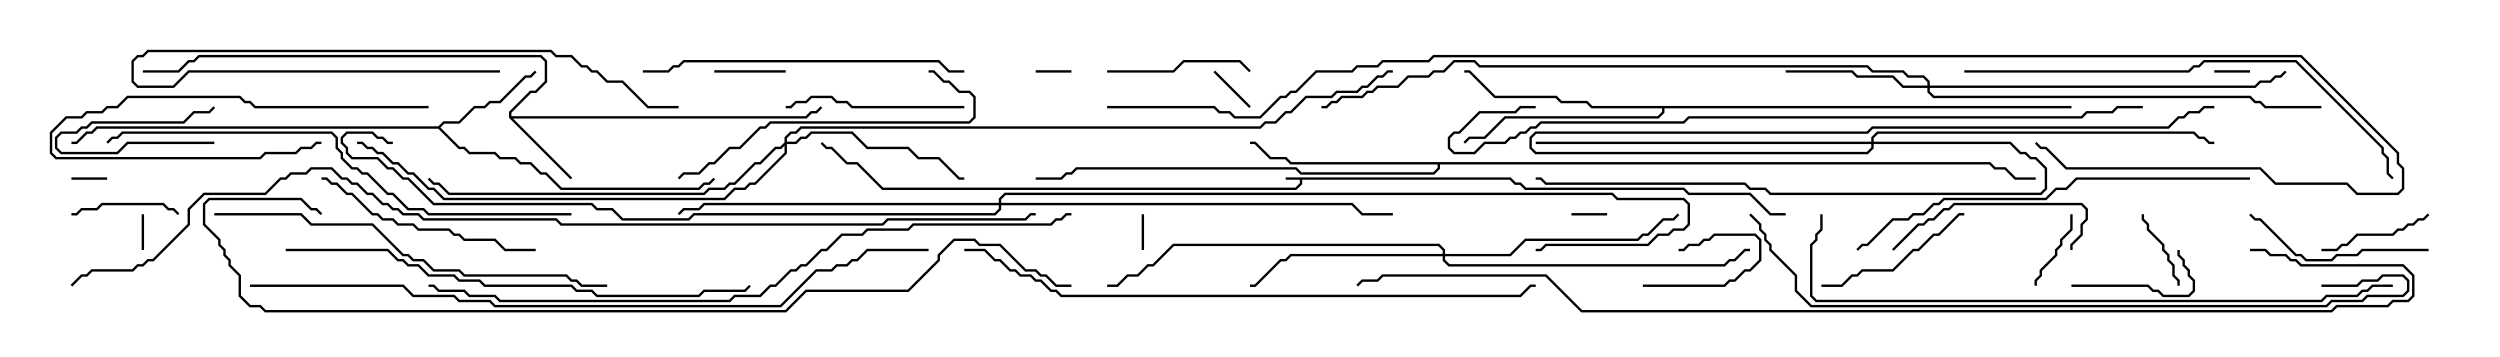 <svg version="1.1" width="105" height="15" xmlns="http://www.w3.org/2000/svg"><path d="M63.449,7.45L63.664,7.664L63.878,7.664L64.092,7.879L70.735,7.879L70.949,8.093L73.521,8.093L74.378,8.95L75,8.95L75,9.05L74.336,9.05L73.479,8.193L70.908,8.193L70.694,7.979L64.051,7.979L63.836,7.764L63.622,7.764L63.408,7.55L54.693,7.55L54.693,7.735L54.449,7.979L37.051,7.979L35.979,6.907L35.551,6.907L34.908,6.264L34.694,6.264L34.465,6.035L34.535,5.965L34.735,6.164L34.949,6.164L35.592,6.807L36.021,6.807L37.092,7.879L54.408,7.879L54.593,7.694L54.593,7.55L54,7.55L54,7.45z" stroke="none"/><path d="M21.379,4.949L21.379,4.694L22.265,3.807L22.479,3.807L22.879,3.408L22.879,2.592L22.694,2.407L8.378,2.407L8.164,2.621L7.949,2.621L7.521,3.05L6,3.05L6,2.95L7.479,2.95L7.908,2.521L8.122,2.521L8.336,2.307L22.735,2.307L22.979,2.551L22.979,3.449L22.521,3.907L22.306,3.907L21.479,4.735L21.479,4.879L33.836,4.879L34.051,4.664L34.265,4.664L34.465,4.465L34.535,4.535L34.306,4.764L34.092,4.764L33.878,4.979L21.549,4.979L24.035,7.465L23.965,7.535z" stroke="none"/><path d="M18.408,5.307L18.622,5.093L19.265,5.093L19.908,4.45L20.336,4.45L20.551,4.236L20.979,4.236L22.051,3.164L22.265,3.164L22.465,2.965L22.535,3.035L22.306,3.264L22.092,3.264L21.021,4.336L20.592,4.336L20.378,4.55L19.949,4.55L19.306,5.193L18.664,5.193L18.499,5.357L19.306,6.164L19.521,6.164L19.735,6.379L20.806,6.379L21.021,6.593L21.664,6.593L21.878,6.807L22.306,6.807L22.735,7.236L22.949,7.236L23.592,7.879L29.336,7.879L29.551,7.664L29.765,7.664L29.965,7.465L30.035,7.535L29.806,7.764L29.592,7.764L29.378,7.979L23.551,7.979L22.908,7.336L22.694,7.336L22.265,6.907L21.836,6.907L21.622,6.693L20.979,6.693L20.765,6.479L19.694,6.479L19.479,6.264L19.265,6.264L18.408,5.407L4.092,5.407L3.878,5.621L3.664,5.621L3.235,6.05L3,6.05L3,5.95L3.194,5.95L3.622,5.521L3.836,5.521L4.051,5.307z" stroke="none"/><path d="M83.592,6.807L83.806,7.021L84.235,7.021L84.664,7.45L85.5,7.45L85.5,7.55L84.622,7.55L84.194,7.121L83.765,7.121L83.551,6.907L60.479,6.907L60.479,7.092L60.235,7.336L54.622,7.336L54.408,7.121L45.235,7.121L45.021,7.336L44.806,7.336L44.592,7.55L43.5,7.55L43.5,7.45L44.551,7.45L44.765,7.236L44.979,7.236L45.194,7.021L54.449,7.021L54.664,7.236L60.194,7.236L60.379,7.051L60.379,6.907L54.194,6.907L53.979,6.693L53.336,6.693L52.694,6.05L52.5,6.05L52.5,5.95L52.735,5.95L53.378,6.593L54.021,6.593L54.235,6.807z" stroke="none"/><path d="M87,4.45L87,4.55L69.907,4.55L69.907,4.735L69.664,4.979L63.235,4.979L62.378,5.836L61.735,5.836L61.535,6.035L61.465,5.965L61.694,5.736L62.336,5.736L63.194,4.879L69.622,4.879L69.807,4.694L69.807,4.55L66.836,4.55L66.622,4.336L65.551,4.336L65.336,4.121L62.765,4.121L61.694,3.05L61.5,3.05L61.5,2.95L61.735,2.95L62.806,4.021L65.378,4.021L65.592,4.236L66.664,4.236L66.878,4.45z" stroke="none"/><path d="M80.95,3.593L80.95,3.449L80.765,3.264L80.122,3.264L79.908,3.05L78.622,3.05L78.408,2.836L62.122,2.836L61.908,2.621L61.092,2.621L60.664,3.05L60.235,3.05L60.021,3.264L59.164,3.264L58.735,3.693L57.878,3.693L57.664,3.907L57.449,3.907L57.235,4.121L56.378,4.121L56.164,4.336L55.949,4.336L55.735,4.55L55.5,4.55L55.5,4.45L55.694,4.45L55.908,4.236L56.122,4.236L56.336,4.021L57.194,4.021L57.408,3.807L57.622,3.807L57.836,3.593L58.694,3.593L59.122,3.164L59.979,3.164L60.194,2.95L60.622,2.95L61.051,2.521L61.949,2.521L62.164,2.736L78.449,2.736L78.664,2.95L79.949,2.95L80.164,3.164L80.806,3.164L81.05,3.408L81.05,3.593L94.694,3.593L94.908,3.379L95.336,3.379L95.551,3.164L95.765,3.164L95.965,2.965L96.035,3.035L95.806,3.264L95.592,3.264L95.378,3.479L94.949,3.479L94.735,3.693L81.05,3.693L81.05,3.836L81.235,4.021L94.521,4.021L94.735,4.236L94.949,4.236L95.164,4.45L97.5,4.45L97.5,4.55L95.122,4.55L94.908,4.336L94.694,4.336L94.479,4.121L81.194,4.121L80.95,3.878L80.95,3.693L79.908,3.693L79.479,3.264L77.979,3.264L77.765,3.05L75,3.05L75,2.95L77.806,2.95L78.021,3.164L79.521,3.164L79.949,3.593z" stroke="none"/><path d="M32.95,5.979L32.95,5.765L33.194,5.521L33.408,5.521L33.622,5.307L52.908,5.307L53.122,5.093L53.551,5.093L53.979,4.664L54.194,4.664L54.836,4.021L55.908,4.021L56.122,3.807L56.979,3.807L57.194,3.593L57.408,3.593L57.836,3.164L58.051,3.164L58.265,2.95L58.5,2.95L58.5,3.05L58.306,3.05L58.092,3.264L57.878,3.264L57.449,3.693L57.235,3.693L57.021,3.907L56.164,3.907L55.949,4.121L54.878,4.121L54.235,4.764L54.021,4.764L53.592,5.193L53.164,5.193L52.949,5.407L33.664,5.407L33.449,5.621L33.235,5.621L33.05,5.806L33.05,5.95L33.408,5.95L33.622,5.736L33.836,5.736L34.051,5.521L35.806,5.521L36.449,6.164L38.164,6.164L38.592,6.593L39.449,6.593L40.306,7.45L40.5,7.45L40.5,7.55L40.265,7.55L39.408,6.693L38.551,6.693L38.122,6.264L36.408,6.264L35.765,5.621L34.092,5.621L33.878,5.836L33.664,5.836L33.449,6.05L33.05,6.05L33.05,6.449L31.735,7.764L31.521,7.764L31.306,7.979L30.878,7.979L30.449,8.407L18.622,8.407L18.194,7.979L17.979,7.979L17.336,7.336L17.122,7.336L16.694,6.907L16.479,6.907L16.051,6.479L15.836,6.479L15.622,6.264L15.408,6.264L15.194,6.05L15,6.05L15,5.95L15.235,5.95L15.449,6.164L15.664,6.164L15.878,6.379L16.092,6.379L16.521,6.807L16.735,6.807L17.164,7.236L17.378,7.236L18.021,7.879L18.235,7.879L18.664,8.307L30.408,8.307L30.836,7.879L31.265,7.879L31.479,7.664L31.694,7.664L32.95,6.408L32.95,6.121L32.806,6.264L32.592,6.264L31.949,6.907L31.735,6.907L30.878,7.764L30.664,7.764L30.449,7.979L29.806,7.979L29.592,8.193L18.836,8.193L18.408,7.764L18.194,7.764L17.965,7.535L18.035,7.465L18.235,7.664L18.449,7.664L18.878,8.093L29.551,8.093L29.765,7.879L30.408,7.879L30.622,7.664L30.836,7.664L31.694,6.807L31.908,6.807L32.551,6.164L32.765,6.164z" stroke="none"/><path d="M60.593,10.664L60.593,10.521L60.408,10.336L49.306,10.336L48.449,11.193L48.235,11.193L47.806,11.621L47.378,11.621L46.949,12.05L46.5,12.05L46.5,11.95L46.908,11.95L47.336,11.521L47.765,11.521L48.194,11.093L48.408,11.093L49.265,10.236L60.449,10.236L60.693,10.479L60.693,10.664L63.408,10.664L64.051,10.021L68.765,10.021L68.979,9.807L69.194,9.807L69.836,9.164L70.265,9.164L70.465,8.965L70.535,9.035L70.306,9.264L69.878,9.264L69.235,9.907L69.021,9.907L68.806,10.121L64.092,10.121L63.449,10.764L60.693,10.764L60.693,10.908L60.878,11.093L72.408,11.093L72.622,10.879L72.836,10.879L73.265,10.45L73.5,10.45L73.5,10.55L73.306,10.55L72.878,10.979L72.664,10.979L72.449,11.193L60.836,11.193L60.593,10.949L60.593,10.764L54.235,10.764L54.021,10.979L53.806,10.979L52.735,12.05L52.5,12.05L52.5,11.95L52.694,11.95L53.765,10.879L53.979,10.879L54.194,10.664z" stroke="none"/><path d="M41.95,8.521L41.95,8.336L42.194,8.093L67.735,8.093L67.949,8.307L70.735,8.307L70.979,8.551L70.979,9.449L70.735,9.693L70.306,9.693L70.092,9.907L69.664,9.907L69.235,10.336L64.949,10.336L64.735,10.55L64.5,10.55L64.5,10.45L64.694,10.45L64.908,10.236L69.194,10.236L69.622,9.807L70.051,9.807L70.265,9.593L70.694,9.593L70.879,9.408L70.879,8.592L70.694,8.407L67.908,8.407L67.694,8.193L42.235,8.193L42.05,8.378L42.05,8.521L56.806,8.521L57.235,8.95L58.5,8.95L58.5,9.05L57.194,9.05L56.765,8.621L42.05,8.621L42.05,8.806L41.806,9.05L29.164,9.05L28.949,9.264L26.122,9.264L25.694,8.836L25.051,8.836L24.836,8.621L18.194,8.621L17.122,7.55L16.908,7.55L16.479,7.121L16.265,7.121L15.836,6.693L14.765,6.693L14.521,6.449L14.521,6.235L14.307,6.021L14.307,5.765L14.551,5.521L15.664,5.521L15.878,5.736L16.092,5.736L16.306,5.95L16.5,5.95L16.5,6.05L16.265,6.05L16.051,5.836L15.836,5.836L15.622,5.621L14.592,5.621L14.407,5.806L14.407,5.979L14.621,6.194L14.621,6.408L14.806,6.593L15.878,6.593L16.306,7.021L16.521,7.021L16.949,7.45L17.164,7.45L18.235,8.521L24.878,8.521L25.092,8.736L25.735,8.736L26.164,9.164L28.908,9.164L29.122,8.95L41.765,8.95L41.95,8.765L41.95,8.621L29.592,8.621L29.378,8.836L28.735,8.836L28.535,9.035L28.465,8.965L28.694,8.736L29.336,8.736L29.551,8.521z" stroke="none"/><path d="M78.593,5.95L78.593,5.765L78.836,5.521L92.164,5.521L92.378,5.736L92.592,5.736L92.806,5.95L93,5.95L93,6.05L92.765,6.05L92.551,5.836L92.336,5.836L92.122,5.621L78.878,5.621L78.693,5.806L78.693,5.95L84.449,5.95L84.878,6.379L85.092,6.379L85.306,6.593L85.521,6.593L85.979,7.051L85.979,7.949L85.735,8.193L74.336,8.193L74.122,7.979L73.479,7.979L73.265,7.764L64.908,7.764L64.694,7.55L64.5,7.55L64.5,7.45L64.735,7.45L64.949,7.664L73.306,7.664L73.521,7.879L74.164,7.879L74.378,8.093L85.694,8.093L85.879,7.908L85.879,7.092L85.479,6.693L85.265,6.693L85.051,6.479L84.836,6.479L84.408,6.05L78.693,6.05L78.693,6.235L78.449,6.479L64.479,6.479L64.236,6.235L64.236,5.765L64.479,5.521L78.408,5.521L78.622,5.307L91.051,5.307L91.479,4.879L91.694,4.879L91.908,4.664L92.336,4.664L92.551,4.45L93,4.45L93,4.55L92.592,4.55L92.378,4.764L91.949,4.764L91.735,4.979L91.521,4.979L91.092,5.407L78.664,5.407L78.449,5.621L64.521,5.621L64.336,5.806L64.336,6.194L64.521,6.379L78.408,6.379L78.593,6.194L78.593,6.05L64.5,6.05L64.5,5.95z" stroke="none"/><path d="M6.05,10.5L5.95,10.5L5.95,9L6.05,9z" stroke="none"/><path d="M43.5,3.05L43.5,2.95L45,2.95L45,3.05z" stroke="none"/><path d="M94.5,2.95L94.5,3.05L93,3.05L93,2.95z" stroke="none"/><path d="M3,7.55L3,7.45L4.5,7.45L4.5,7.55z" stroke="none"/><path d="M9,5.95L9,6.05L5.378,6.05L4.949,6.479L2.551,6.479L2.307,6.235L2.307,5.765L2.551,5.521L3.194,5.521L3.408,5.307L3.622,5.307L3.836,5.093L7.694,5.093L8.122,4.664L8.765,4.664L8.965,4.465L9.035,4.535L8.806,4.764L8.164,4.764L7.735,5.193L3.878,5.193L3.664,5.407L3.449,5.407L3.235,5.621L2.592,5.621L2.407,5.806L2.407,6.194L2.592,6.379L4.908,6.379L5.336,5.95z" stroke="none"/><path d="M67.5,8.95L67.5,9.05L66,9.05L66,8.95z" stroke="none"/><path d="M47.95,9L48.05,9L48.05,10.5L47.95,10.5z" stroke="none"/><path d="M69,12.05L69,11.95L72.408,11.95L72.622,11.736L72.836,11.736L73.265,11.307L73.479,11.307L73.879,10.908L73.879,10.092L73.694,9.907L72.021,9.907L71.806,10.121L71.592,10.121L71.378,10.336L70.949,10.336L70.735,10.55L70.5,10.55L70.5,10.45L70.694,10.45L70.908,10.236L71.336,10.236L71.551,10.021L71.765,10.021L71.979,9.807L73.735,9.807L73.979,10.051L73.979,10.949L73.521,11.407L73.306,11.407L72.878,11.836L72.664,11.836L72.449,12.05z" stroke="none"/><path d="M52.535,4.465L52.465,4.535L50.965,3.035L51.035,2.965z" stroke="none"/><path d="M33,2.95L33,3.05L30,3.05L30,2.95z" stroke="none"/><path d="M85.55,12L85.45,12L85.45,11.765L85.664,11.551L85.664,11.336L86.307,10.694L86.307,10.479L86.521,10.265L86.521,10.051L86.95,9.622L86.95,9L87.05,9L87.05,9.664L86.621,10.092L86.621,10.306L86.407,10.521L86.407,10.735L85.764,11.378L85.764,11.592L85.55,11.806z" stroke="none"/><path d="M89.95,9L90.05,9L90.05,9.194L90.264,9.408L90.264,9.622L90.907,10.265L90.907,10.479L91.121,10.694L91.121,10.908L91.336,11.122L91.336,11.551L91.55,11.765L91.55,12L91.45,12L91.45,11.806L91.236,11.592L91.236,11.164L91.021,10.949L91.021,10.735L90.807,10.521L90.807,10.306L90.164,9.664L90.164,9.449L89.95,9.235z" stroke="none"/><path d="M7.535,8.965L7.465,9.035L7.265,8.836L7.051,8.836L6.836,8.621L4.306,8.621L4.092,8.836L3.449,8.836L3.235,9.05L3,9.05L3,8.95L3.194,8.95L3.408,8.736L4.051,8.736L4.265,8.521L6.878,8.521L7.092,8.736L7.306,8.736z" stroke="none"/><path d="M18,4.45L18,4.55L10.694,4.55L10.479,4.336L10.265,4.336L10.051,4.121L5.378,4.121L4.949,4.55L4.521,4.55L4.306,4.764L3.664,4.764L3.449,4.979L2.806,4.979L2.193,5.592L2.193,6.408L2.378,6.593L10.908,6.593L11.122,6.379L12.408,6.379L12.622,6.164L13.051,6.164L13.265,5.95L13.5,5.95L13.5,6.05L13.306,6.05L13.092,6.264L12.664,6.264L12.449,6.479L11.164,6.479L10.949,6.693L2.336,6.693L2.093,6.449L2.093,5.551L2.765,4.879L3.408,4.879L3.622,4.664L4.265,4.664L4.479,4.45L4.908,4.45L5.336,4.021L10.092,4.021L10.306,4.236L10.521,4.236L10.735,4.45z" stroke="none"/><path d="M101.965,8.965L102.035,9.035L101.806,9.264L101.592,9.264L101.378,9.479L101.164,9.479L100.949,9.693L100.735,9.693L100.521,9.907L99.021,9.907L98.592,10.336L98.378,10.336L98.164,10.55L97.5,10.55L97.5,10.45L98.122,10.45L98.336,10.236L98.551,10.236L98.979,9.807L100.479,9.807L100.694,9.593L100.908,9.593L101.122,9.379L101.336,9.379L101.551,9.164L101.765,9.164z" stroke="none"/><path d="M87,12.05L87,11.95L90.235,11.95L90.449,12.164L90.664,12.164L90.878,12.379L91.908,12.379L92.093,12.194L92.093,11.806L91.879,11.592L91.879,11.378L91.664,11.164L91.664,10.949L91.45,10.735L91.45,10.5L91.55,10.5L91.55,10.694L91.764,10.908L91.764,11.122L91.979,11.336L91.979,11.551L92.193,11.765L92.193,12.235L91.949,12.479L90.836,12.479L90.622,12.264L90.408,12.264L90.194,12.05z" stroke="none"/><path d="M46.5,3.05L46.5,2.95L49.265,2.95L49.694,2.521L52.092,2.521L52.535,2.965L52.465,3.035L52.051,2.621L49.735,2.621L49.306,3.05z" stroke="none"/><path d="M76.5,12.05L76.5,11.95L77.336,11.95L77.765,11.521L77.979,11.521L78.194,11.307L79.479,11.307L80.336,10.45L80.551,10.45L81.194,9.807L81.408,9.807L82.265,8.95L82.5,8.95L82.5,9.05L82.306,9.05L81.449,9.907L81.235,9.907L80.592,10.55L80.378,10.55L79.521,11.407L78.235,11.407L78.021,11.621L77.806,11.621L77.378,12.05z" stroke="none"/><path d="M79.535,10.535L79.465,10.465L80.551,9.379L80.765,9.379L80.979,9.164L81.194,9.164L81.622,8.736L81.836,8.736L82.051,8.521L87.449,8.521L87.693,8.765L87.693,9.235L87.479,9.449L87.479,9.878L87.05,10.306L87.05,10.5L86.95,10.5L86.95,10.265L87.379,9.836L87.379,9.408L87.593,9.194L87.593,8.806L87.408,8.621L82.092,8.621L81.878,8.836L81.664,8.836L81.235,9.264L81.021,9.264L80.806,9.479L80.592,9.479z" stroke="none"/><path d="M40.5,4.45L40.5,4.55L35.765,4.55L35.551,4.336L35.122,4.336L34.908,4.121L34.092,4.121L33.878,4.336L33.449,4.336L33.235,4.55L33,4.55L33,4.45L33.194,4.45L33.408,4.236L33.836,4.236L34.051,4.021L34.949,4.021L35.164,4.236L35.592,4.236L35.806,4.45z" stroke="none"/><path d="M28.5,4.45L28.5,4.55L27.194,4.55L26.122,3.479L25.479,3.479L25.051,3.05L24.836,3.05L24.622,2.836L24.408,2.836L23.979,2.407L23.336,2.407L23.122,2.193L6.235,2.193L6.021,2.407L5.806,2.407L5.621,2.592L5.621,3.408L5.806,3.593L7.265,3.593L7.908,2.95L21,2.95L21,3.05L7.949,3.05L7.306,3.693L5.765,3.693L5.521,3.449L5.521,2.551L5.765,2.307L5.979,2.307L6.194,2.093L23.164,2.093L23.378,2.307L24.021,2.307L24.449,2.736L24.664,2.736L24.878,2.95L25.092,2.95L25.521,3.379L26.164,3.379L27.235,4.45z" stroke="none"/><path d="M102,10.45L102,10.55L99.235,10.55L99.021,10.764L98.164,10.764L97.949,10.979L96.836,10.979L96.622,10.764L96.408,10.764L94.908,9.264L94.694,9.264L94.465,9.035L94.535,8.965L94.735,9.164L94.949,9.164L96.449,10.664L96.664,10.664L96.878,10.879L97.908,10.879L98.122,10.664L98.979,10.664L99.194,10.45z" stroke="none"/><path d="M22.5,10.45L22.5,10.55L21.194,10.55L20.765,10.121L19.479,10.121L19.265,9.907L19.051,9.907L18.836,9.693L17.551,9.693L17.336,9.479L16.694,9.479L16.479,9.264L16.051,9.264L15.836,9.05L15.622,9.05L14.765,8.193L14.551,8.193L14.122,7.764L13.908,7.764L13.694,7.55L13.5,7.55L13.5,7.45L13.735,7.45L13.949,7.664L14.164,7.664L14.592,8.093L14.806,8.093L15.664,8.95L15.878,8.95L16.092,9.164L16.521,9.164L16.735,9.379L17.378,9.379L17.592,9.593L18.878,9.593L19.092,9.807L19.306,9.807L19.521,10.021L20.806,10.021L21.235,10.45z" stroke="none"/><path d="M39,3.05L39,2.95L39.235,2.95L39.664,3.379L39.878,3.379L40.306,3.807L40.735,3.807L40.979,4.051L40.979,4.949L40.735,5.193L32.378,5.193L32.164,5.407L31.949,5.407L31.092,6.264L30.664,6.264L30.021,6.907L29.806,6.907L29.378,7.336L28.735,7.336L28.535,7.535L28.465,7.465L28.694,7.236L29.336,7.236L29.765,6.807L29.979,6.807L30.622,6.164L31.051,6.164L31.908,5.307L32.122,5.307L32.336,5.093L40.694,5.093L40.879,4.908L40.879,4.092L40.694,3.907L40.265,3.907L39.836,3.479L39.622,3.479L39.194,3.05z" stroke="none"/><path d="M40.5,2.95L40.5,3.05L39.836,3.05L39.408,2.621L28.735,2.621L28.521,2.836L28.306,2.836L28.092,3.05L27,3.05L27,2.95L28.051,2.95L28.265,2.736L28.479,2.736L28.694,2.521L39.449,2.521L39.878,2.95z" stroke="none"/><path d="M9,9.05L9,8.95L12.664,8.95L13.092,9.379L15.664,9.379L16.949,10.664L17.164,10.664L17.378,10.879L17.806,10.879L18.235,11.307L19.306,11.307L19.521,11.521L23.806,11.521L24.021,11.736L24.235,11.736L24.449,11.95L25.5,11.95L25.5,12.05L24.408,12.05L24.194,11.836L23.979,11.836L23.765,11.621L19.479,11.621L19.265,11.407L18.194,11.407L17.765,10.979L17.336,10.979L17.122,10.764L16.908,10.764L15.622,9.479L13.051,9.479L12.622,9.05z" stroke="none"/><path d="M94.5,7.45L94.5,7.55L87.235,7.55L86.806,7.979L86.378,7.979L85.949,8.407L81.664,8.407L81.449,8.621L81.235,8.621L80.806,9.05L80.378,9.05L80.164,9.264L79.521,9.264L78.449,10.336L78.235,10.336L78.035,10.535L77.965,10.465L78.194,10.236L78.408,10.236L79.479,9.164L80.122,9.164L80.336,8.95L80.765,8.95L81.194,8.521L81.408,8.521L81.622,8.307L85.908,8.307L86.336,7.879L86.765,7.879L87.194,7.45z" stroke="none"/><path d="M82.5,3.05L82.5,2.95L91.908,2.95L92.122,2.736L92.336,2.736L92.551,2.521L96.449,2.521L100.121,6.194L100.121,6.408L100.336,6.622L100.336,7.265L100.535,7.465L100.465,7.535L100.236,7.306L100.236,6.664L100.021,6.449L100.021,6.235L96.408,2.621L92.592,2.621L92.378,2.836L92.164,2.836L91.949,3.05z" stroke="none"/><path d="M12,10.55L12,10.45L16.306,10.45L16.735,10.879L16.949,10.879L17.164,11.093L17.592,11.093L18.021,11.521L19.092,11.521L19.306,11.736L20.164,11.736L20.378,11.95L24.021,11.95L24.235,12.164L24.878,12.164L25.092,12.379L29.336,12.379L29.551,12.164L31.265,12.164L31.465,11.965L31.535,12.035L31.306,12.264L29.592,12.264L29.378,12.479L25.051,12.479L24.836,12.264L24.194,12.264L23.979,12.05L20.336,12.05L20.122,11.836L19.265,11.836L19.051,11.621L17.979,11.621L17.551,11.193L17.122,11.193L16.908,10.979L16.694,10.979L16.265,10.55z" stroke="none"/><path d="M24,8.95L24,9.05L17.979,9.05L17.765,8.836L17.122,8.836L16.479,8.193L16.265,8.193L15.408,7.336L15.194,7.336L14.979,7.121L14.765,7.121L14.307,6.664L14.307,6.449L14.093,6.235L14.093,5.806L13.908,5.621L5.164,5.621L4.949,5.836L4.735,5.836L4.535,6.035L4.465,5.965L4.694,5.736L4.908,5.736L5.122,5.521L13.949,5.521L14.193,5.765L14.193,6.194L14.407,6.408L14.407,6.622L14.806,7.021L15.021,7.021L15.235,7.236L15.449,7.236L16.306,8.093L16.521,8.093L17.164,8.736L17.806,8.736L18.021,8.95z" stroke="none"/><path d="M40.5,10.55L40.5,10.45L41.378,10.45L41.806,10.879L42.021,10.879L42.449,11.307L42.664,11.307L42.878,11.521L43.306,11.521L43.521,11.736L43.735,11.736L44.164,12.164L44.378,12.164L44.592,12.379L63.836,12.379L64.265,11.95L64.5,11.95L64.5,12.05L64.306,12.05L63.878,12.479L44.551,12.479L44.336,12.264L44.122,12.264L43.694,11.836L43.479,11.836L43.265,11.621L42.836,11.621L42.622,11.407L42.408,11.407L41.979,10.979L41.765,10.979L41.336,10.55z" stroke="none"/><path d="M76.45,9L76.55,9L76.55,9.664L76.336,9.878L76.336,10.092L76.121,10.306L76.121,12.408L76.306,12.593L97.479,12.593L97.694,12.379L98.979,12.379L99.194,12.164L99.408,12.164L99.622,11.95L100.5,11.95L100.5,12.05L99.664,12.05L99.449,12.264L99.235,12.264L99.021,12.479L97.735,12.479L97.521,12.693L76.265,12.693L76.021,12.449L76.021,10.265L76.236,10.051L76.236,9.836L76.45,9.622z" stroke="none"/><path d="M97.5,12.05L97.5,11.95L98.979,11.95L99.194,11.736L99.836,11.736L100.051,11.521L100.949,11.521L101.193,11.765L101.193,12.235L100.949,12.479L99.449,12.479L99.235,12.693L97.949,12.693L97.735,12.907L76.051,12.907L75.379,12.235L75.379,11.592L74.307,10.521L74.307,10.306L74.093,10.092L74.093,9.878L73.879,9.664L73.879,9.449L73.465,9.035L73.535,8.965L73.979,9.408L73.979,9.622L74.193,9.836L74.193,10.051L74.407,10.265L74.407,10.479L75.479,11.551L75.479,12.194L76.092,12.807L97.694,12.807L97.908,12.593L99.194,12.593L99.408,12.379L100.908,12.379L101.093,12.194L101.093,11.806L100.908,11.621L100.092,11.621L99.878,11.836L99.235,11.836L99.021,12.05z" stroke="none"/><path d="M90,4.45L90,4.55L88.949,4.55L88.735,4.764L87.664,4.764L87.449,4.979L70.949,4.979L70.735,5.193L64.735,5.193L64.521,5.407L64.306,5.407L64.092,5.621L63.878,5.621L63.664,5.836L63.449,5.836L63.235,6.05L62.378,6.05L61.949,6.479L61.051,6.479L60.807,6.235L60.807,5.765L61.051,5.521L61.265,5.521L62.122,4.664L63.622,4.664L63.836,4.45L64.5,4.45L64.5,4.55L63.878,4.55L63.664,4.764L62.164,4.764L61.306,5.621L61.092,5.621L60.907,5.806L60.907,6.194L61.092,6.379L61.908,6.379L62.336,5.95L63.194,5.95L63.408,5.736L63.622,5.736L63.836,5.521L64.051,5.521L64.265,5.307L64.479,5.307L64.694,5.093L70.694,5.093L70.908,4.879L87.408,4.879L87.622,4.664L88.694,4.664L88.908,4.45z" stroke="none"/><path d="M45,8.95L45,9.05L44.806,9.05L44.592,9.264L44.378,9.264L44.164,9.479L38.378,9.479L38.164,9.693L36.449,9.693L36.235,9.907L35.378,9.907L34.735,10.55L34.521,10.55L33.878,11.193L33.664,11.193L33.449,11.407L33.235,11.407L32.592,12.05L32.378,12.05L31.949,12.479L30.878,12.479L30.664,12.693L20.979,12.693L20.765,12.479L19.694,12.479L19.479,12.264L18.408,12.264L18.194,12.05L18,12.05L18,11.95L18.235,11.95L18.449,12.164L19.521,12.164L19.735,12.379L20.806,12.379L21.021,12.593L30.622,12.593L30.836,12.379L31.908,12.379L32.336,11.95L32.551,11.95L33.194,11.307L33.408,11.307L33.622,11.093L33.836,11.093L34.479,10.45L34.694,10.45L35.336,9.807L36.194,9.807L36.408,9.593L38.122,9.593L38.336,9.379L44.122,9.379L44.336,9.164L44.551,9.164L44.765,8.95z" stroke="none"/><path d="M10.5,12.05L10.5,11.95L16.949,11.95L17.378,12.379L19.092,12.379L19.306,12.593L20.592,12.593L20.806,12.807L32.765,12.807L34.265,11.307L34.908,11.307L35.122,11.093L35.551,11.093L35.765,10.879L35.979,10.879L36.408,10.45L39,10.45L39,10.55L36.449,10.55L36.021,10.979L35.806,10.979L35.592,11.193L35.164,11.193L34.949,11.407L34.306,11.407L32.806,12.907L20.765,12.907L20.551,12.693L19.265,12.693L19.051,12.479L17.336,12.479L16.908,12.05z" stroke="none"/><path d="M45,11.95L45,12.05L44.336,12.05L43.908,11.621L43.694,11.621L43.479,11.407L43.051,11.407L41.979,10.336L41.122,10.336L40.908,10.121L40.092,10.121L39.479,10.735L39.479,10.949L38.164,12.264L33.878,12.264L33.021,13.121L11.122,13.121L10.908,12.907L10.479,12.907L10.021,12.449L10.021,11.592L9.593,11.164L9.593,10.949L9.379,10.735L9.379,10.521L9.164,10.306L9.164,10.092L8.521,9.449L8.521,8.551L8.765,8.307L12.664,8.307L13.092,8.736L13.306,8.736L13.535,8.965L13.465,9.035L13.265,8.836L13.051,8.836L12.622,8.407L8.806,8.407L8.621,8.592L8.621,9.408L9.264,10.051L9.264,10.265L9.479,10.479L9.479,10.694L9.693,10.908L9.693,11.122L10.121,11.551L10.121,12.408L10.521,12.807L10.949,12.807L11.164,13.021L32.979,13.021L33.836,12.164L38.122,12.164L39.379,10.908L39.379,10.694L40.051,10.021L40.949,10.021L41.164,10.236L42.021,10.236L43.092,11.307L43.521,11.307L43.735,11.521L43.949,11.521L44.378,11.95z" stroke="none"/><path d="M94.5,10.55L94.5,10.45L95.164,10.45L95.378,10.664L96.021,10.664L96.235,10.879L96.449,10.879L96.664,11.093L100.949,11.093L101.407,11.551L101.407,12.449L101.164,12.693L100.521,12.693L100.306,12.907L98.164,12.907L97.949,13.121L66.408,13.121L64.908,11.621L58.092,11.621L57.878,11.836L57.235,11.836L57.035,12.035L56.965,11.965L57.194,11.736L57.836,11.736L58.051,11.521L64.949,11.521L66.449,13.021L97.908,13.021L98.122,12.807L100.265,12.807L100.479,12.593L101.122,12.593L101.307,12.408L101.307,11.592L100.908,11.193L96.622,11.193L96.408,10.979L96.194,10.979L95.979,10.764L95.336,10.764L95.122,10.55z" stroke="none"/><path d="M46.5,4.55L46.5,4.45L51.021,4.45L51.235,4.664L51.664,4.664L51.878,4.879L52.908,4.879L53.765,4.021L53.979,4.021L54.194,3.807L54.408,3.807L55.265,2.95L56.765,2.95L56.979,2.736L57.836,2.736L58.051,2.521L59.979,2.521L60.194,2.307L96.664,2.307L100.764,6.408L100.764,6.836L100.979,7.051L100.979,7.949L100.735,8.193L98.979,8.193L98.551,7.764L95.551,7.764L94.908,7.121L86.765,7.121L85.908,6.264L85.694,6.264L85.465,6.035L85.535,5.965L85.735,6.164L85.949,6.164L86.806,7.021L94.949,7.021L95.592,7.664L98.592,7.664L99.021,8.093L100.694,8.093L100.879,7.908L100.879,7.092L100.664,6.878L100.664,6.449L96.622,2.407L60.235,2.407L60.021,2.621L58.092,2.621L57.878,2.836L57.021,2.836L56.806,3.05L55.306,3.05L54.449,3.907L54.235,3.907L54.021,4.121L53.806,4.121L52.949,4.979L51.836,4.979L51.622,4.764L51.194,4.764L50.979,4.55z" stroke="none"/><path d="M3.035,12.035L2.965,11.965L3.408,11.521L3.622,11.521L3.836,11.307L5.551,11.307L5.765,11.093L5.979,11.093L6.194,10.879L6.408,10.879L7.879,9.408L7.879,8.765L8.551,8.093L11.122,8.093L11.765,7.45L11.979,7.45L12.194,7.236L12.836,7.236L13.051,7.021L13.949,7.021L14.378,7.45L14.592,7.45L14.806,7.664L15.021,7.664L15.449,8.093L15.664,8.093L16.092,8.521L16.306,8.521L16.521,8.736L16.735,8.736L16.949,8.95L17.592,8.95L17.806,9.164L23.378,9.164L23.592,9.379L37.051,9.379L37.265,9.164L43.051,9.164L43.265,8.95L43.5,8.95L43.5,9.05L43.306,9.05L43.092,9.264L37.306,9.264L37.092,9.479L23.551,9.479L23.336,9.264L17.765,9.264L17.551,9.05L16.908,9.05L16.694,8.836L16.479,8.836L16.265,8.621L16.051,8.621L15.622,8.193L15.408,8.193L14.979,7.764L14.765,7.764L14.551,7.55L14.336,7.55L13.908,7.121L13.092,7.121L12.878,7.336L12.235,7.336L12.021,7.55L11.806,7.55L11.164,8.193L8.592,8.193L7.979,8.806L7.979,9.449L6.449,10.979L6.235,10.979L6.021,11.193L5.806,11.193L5.592,11.407L3.878,11.407L3.664,11.621L3.449,11.621z" stroke="none"/></svg>